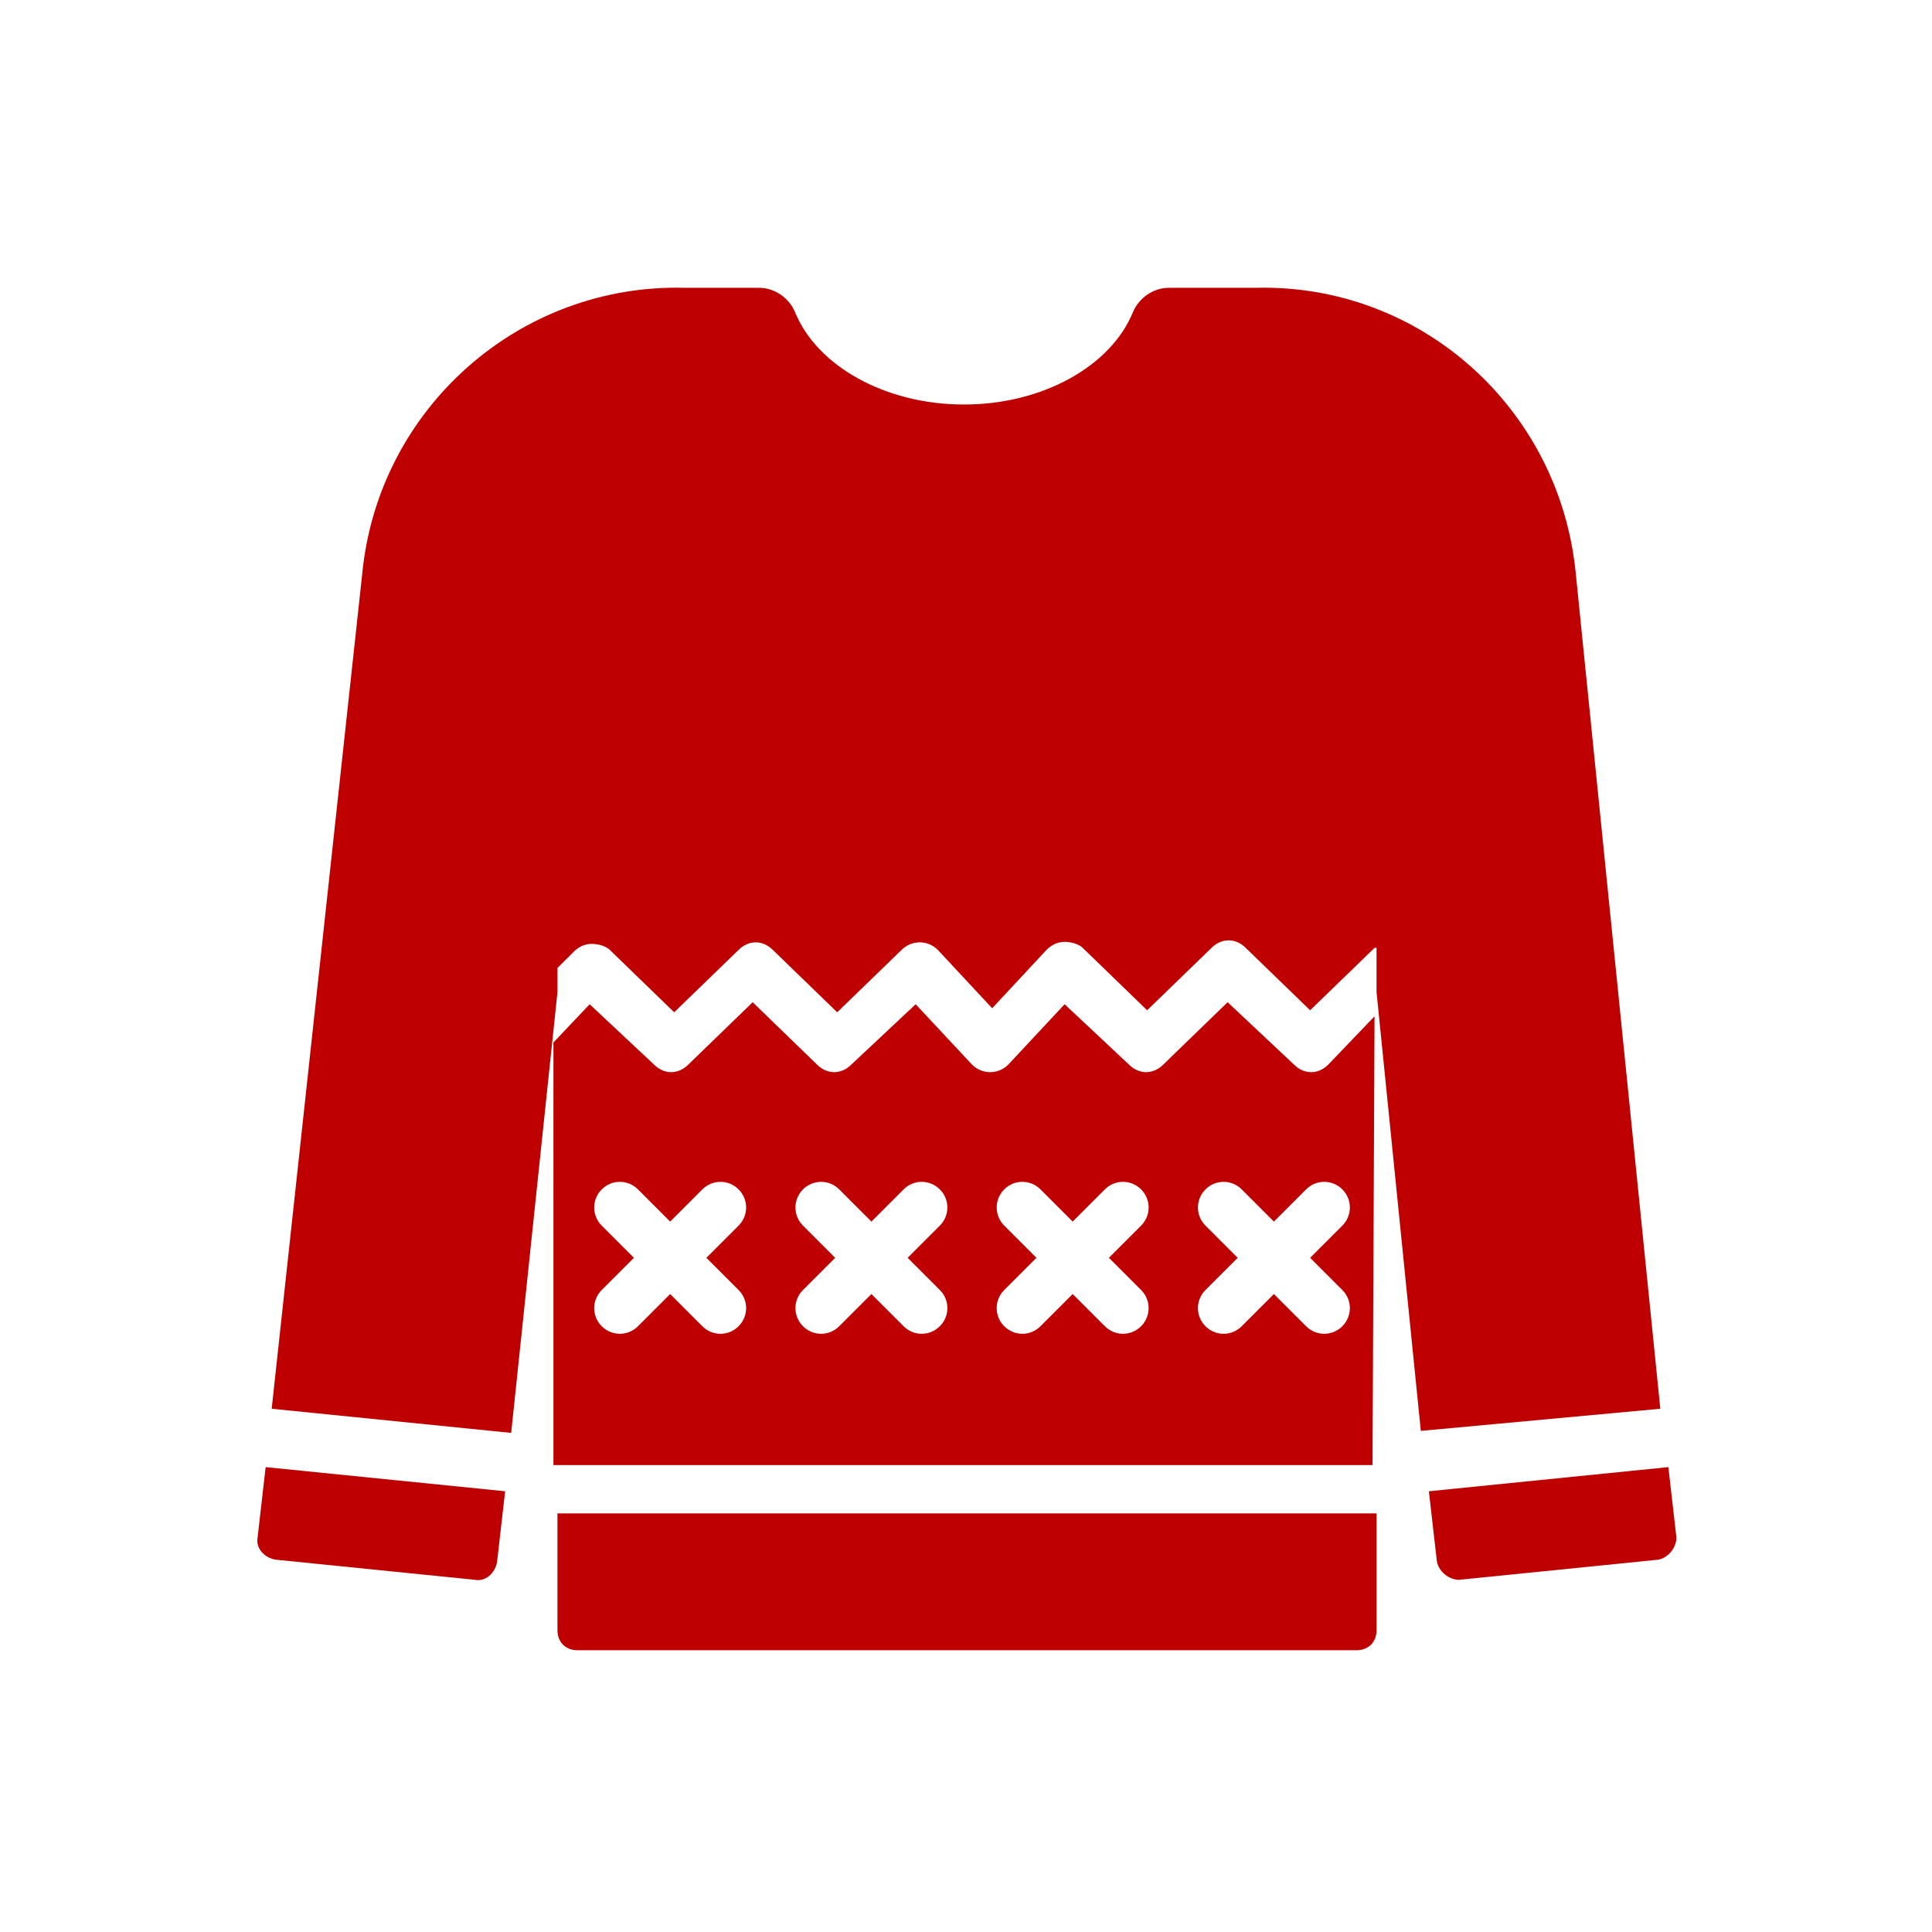 <svg width="96" height="96" xmlns="http://www.w3.org/2000/svg" xmlns:xlink="http://www.w3.org/1999/xlink" xml:space="preserve" overflow="hidden"><g><path d="M71 74.1 71.4 77.6C71.5 78.1 72 78.5 72.5 78.5L82.4 77.5C82.9 77.4 83.3 76.9 83.3 76.4L82.9 72.9 71 74.1Z" fill="#BF0000"/><path d="M68.4 49.3 70.6 71.1 82.5 70 78.3 28.5C77.5 20.3 70.6 14.1 62.4 14.3L58.1 14.3C57.3 14.3 56.6 14.8 56.3 15.5 55.2 18.2 51.8 20.1 47.9 20.1 44 20.1 40.6 18.2 39.5 15.5 39.2 14.8 38.5 14.3 37.7 14.3L34 14.3C25.8 14.1 18.8 20.3 18 28.5L13.5 70 25.4 71.2 27.7 49.3 27.7 48.1 28.5 47.3C28.7 47.1 29 46.9 29.4 46.9 29.7 46.9 30.1 47 30.3 47.2L33.5 50.3 36.7 47.2C37.2 46.7 37.9 46.7 38.4 47.2L41.6 50.3 44.8 47.2C45.3 46.7 46.1 46.7 46.6 47.2 46.6 47.2 46.6 47.2 46.6 47.2L49.3 50.1 52 47.2C52.2 47 52.5 46.8 52.9 46.8 53.2 46.8 53.6 46.9 53.8 47.1L57 50.2 60.2 47.1C60.7 46.6 61.4 46.6 61.9 47.1L65.1 50.2 68.3 47.1C68.3 47.1 68.4 47.1 68.4 47.1L68.4 49.3Z" fill="#BF0000"/><path d="M68.3 50.5 66 52.9C65.5 53.4 64.8 53.4 64.3 52.9L61 49.8 57.8 52.9C57.3 53.4 56.6 53.4 56.1 52.9L52.9 49.9 50.1 52.9C49.6 53.4 48.8 53.4 48.3 52.9 48.3 52.9 48.3 52.9 48.3 52.9L45.5 49.9 42.3 52.9C41.8 53.4 41.1 53.4 40.6 52.9L37.4 49.8 34.2 52.9C33.7 53.4 33 53.4 32.5 52.9L29.3 49.9 27.5 51.8 27.5 72.8 68.2 72.8 68.3 50.5ZM36.7 64.1C37.2 64.6 37.2 65.4 36.7 65.9 36.2 66.4 35.4 66.4 34.9 65.9L33.3 64.3 31.7 65.9C31.2 66.4 30.4 66.4 29.9 65.9 29.4 65.4 29.4 64.6 29.9 64.1L31.5 62.5 29.9 60.9C29.4 60.4 29.4 59.6 29.9 59.1 30.4 58.6 31.2 58.6 31.7 59.1L33.3 60.7 34.9 59.1C35.4 58.6 36.2 58.6 36.7 59.1 37.2 59.6 37.2 60.4 36.7 60.9L35.1 62.5 36.7 64.1ZM46.7 64.1C47.2 64.6 47.2 65.4 46.7 65.9 46.2 66.4 45.4 66.4 44.9 65.9L43.3 64.3 41.7 65.9C41.2 66.4 40.4 66.4 39.9 65.9 39.4 65.4 39.4 64.6 39.9 64.1L41.5 62.5 39.9 60.9C39.4 60.4 39.4 59.6 39.9 59.1 40.4 58.6 41.2 58.6 41.7 59.1L43.3 60.7 44.9 59.1C45.4 58.6 46.2 58.6 46.7 59.1 47.2 59.6 47.2 60.4 46.7 60.9L45.1 62.5 46.7 64.1ZM56.7 64.1C57.2 64.6 57.2 65.4 56.7 65.9 56.2 66.4 55.4 66.4 54.9 65.9L53.3 64.3 51.7 65.9C51.2 66.4 50.4 66.4 49.9 65.9 49.4 65.4 49.4 64.6 49.9 64.1L51.5 62.5 49.9 60.9C49.4 60.4 49.4 59.6 49.9 59.1 50.4 58.6 51.2 58.6 51.7 59.1L53.3 60.7 54.9 59.1C55.4 58.6 56.2 58.6 56.7 59.1 57.2 59.6 57.2 60.4 56.7 60.9L55.1 62.5 56.7 64.1ZM66.7 64.1C67.2 64.6 67.2 65.4 66.7 65.9 66.2 66.4 65.4 66.4 64.9 65.9L63.3 64.3 61.7 65.9C61.2 66.4 60.4 66.4 59.9 65.9 59.4 65.4 59.4 64.6 59.9 64.1L61.5 62.5 59.9 60.9C59.4 60.4 59.4 59.6 59.9 59.1 60.4 58.6 61.2 58.6 61.7 59.1L63.3 60.7 64.9 59.1C65.4 58.6 66.2 58.6 66.7 59.1 67.2 59.6 67.2 60.4 66.7 60.9L65.1 62.5 66.7 64.1Z" fill="#BF0000"/><path d="M13.2 72.9 12.8 76.4C12.7 76.9 13.1 77.4 13.7 77.5 13.7 77.5 13.7 77.5 13.7 77.5L23.6 78.5C24.1 78.6 24.6 78.2 24.7 77.6 24.7 77.6 24.7 77.6 24.7 77.6L25.1 74.1 13.2 72.9Z" fill="#BF0000"/><path d="M27.7 75.3 27.7 81C27.7 81.6 28.1 82 28.7 82L67.4 82C68 82 68.4 81.6 68.4 81L68.4 75.2 27.7 75.2Z" fill="#BF0000"/></g></svg>